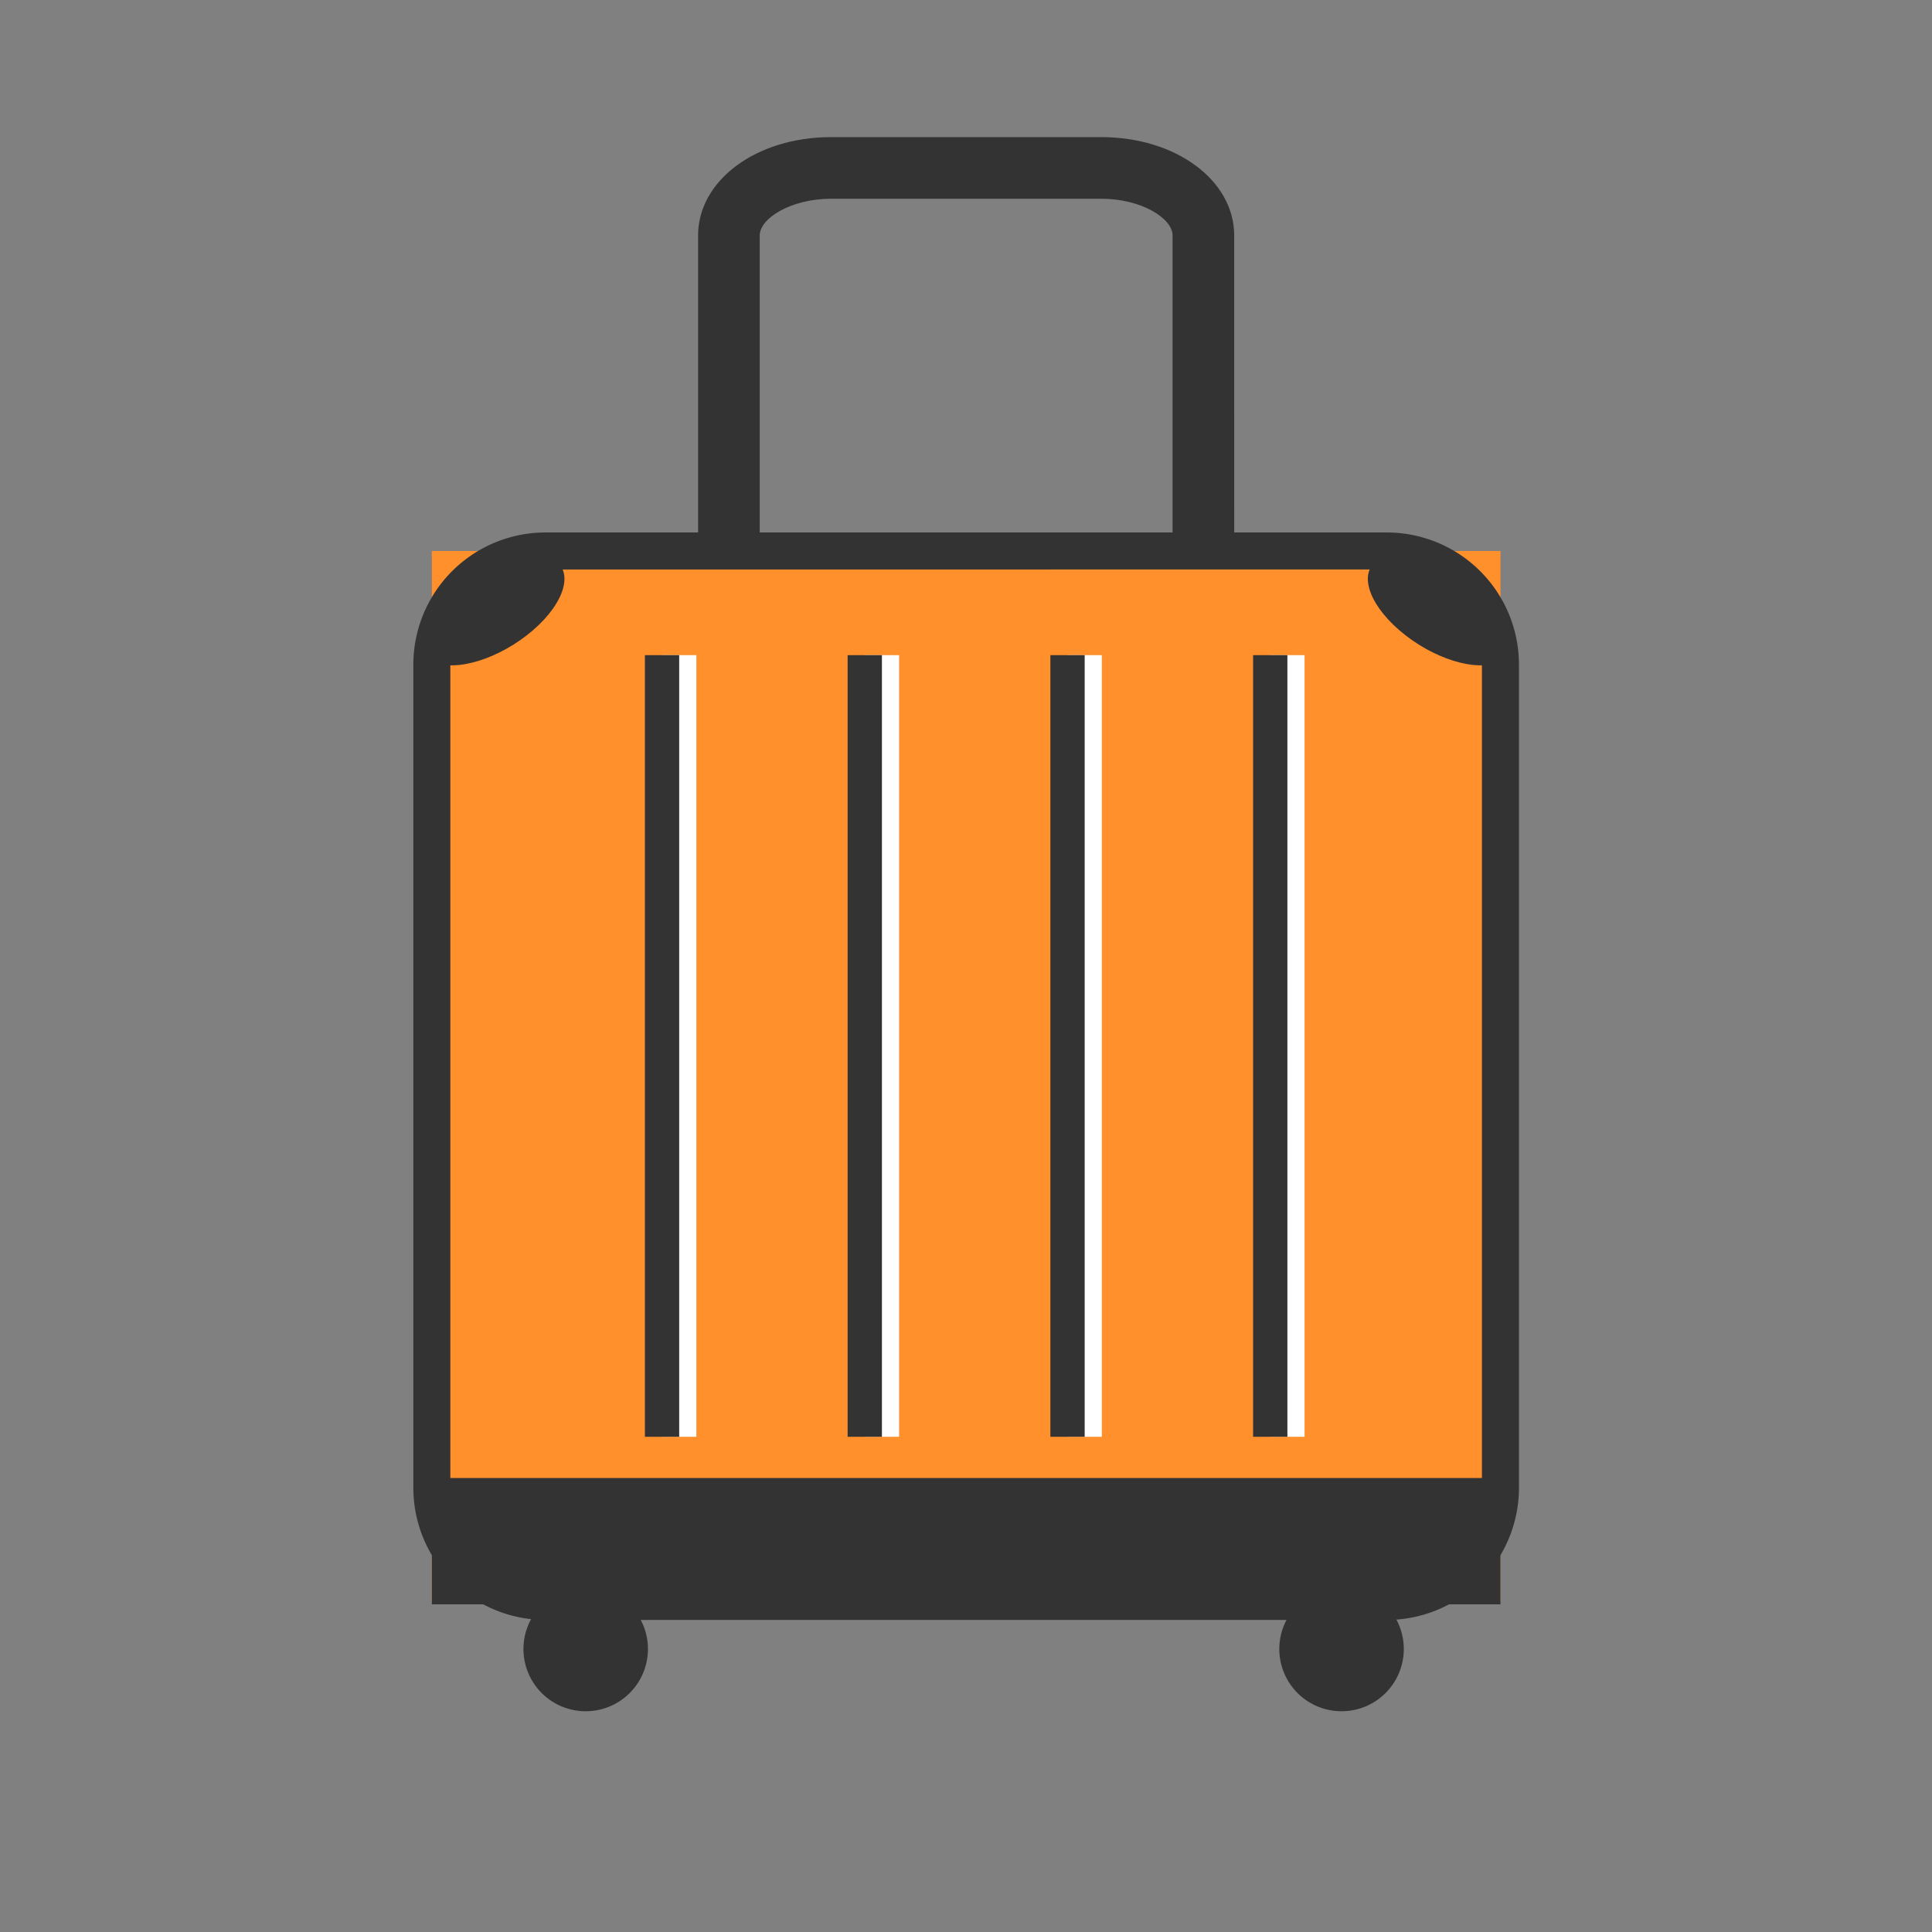 <?xml version="1.0" standalone="no"?><!DOCTYPE svg PUBLIC "-//W3C//DTD SVG 1.1//EN" "http://www.w3.org/Graphics/SVG/1.1/DTD/svg11.dtd"><svg t="1603769585720" class="icon" viewBox="0 0 1024 1024" version="1.1" xmlns="http://www.w3.org/2000/svg" p-id="1851" xmlns:xlink="http://www.w3.org/1999/xlink" width="200" height="200"><rect x="0" y="0" width="1024" height="1024" fill="#808080" stroke="none"/><defs><style type="text/css"></style></defs><path d="M228.89 292.04l566.39 0 0 556.76-566.39 0 0-556.76Z" fill="#FF902C" p-id="1852"></path><path d="M735.08 858.6h-446a70.07 70.07 0 0 1-70-70V352.22a70.07 70.07 0 0 1 70-70h446a70.07 70.07 0 0 1 70 70v436.39a70.07 70.07 0 0 1-70 69.99z m-446-556.76a50.45 50.45 0 0 0-50.39 50.39v436.38A50.45 50.45 0 0 0 289.07 839h446a50.44 50.44 0 0 0 50.39-50.39V352.22a50.45 50.45 0 0 0-50.39-50.39z" fill="#333333" p-id="1853"></path><path d="M228.89 783.38l566.39 0 0 66.96-566.39 0 0-66.96Z" fill="#333333" p-id="1854"></path><path d="M310.43 874.01m-32.99 0a32.99 32.99 0 1 0 65.98 0 32.99 32.99 0 1 0-65.98 0Z" fill="#333333" p-id="1855"></path><path d="M711.05 874.01m-32.99 0a32.99 32.99 0 1 0 65.98 0 32.99 32.99 0 1 0-65.98 0Z" fill="#333333" p-id="1856"></path><path d="M654.16 291.77h-32.67v-167c0-9-16.49-19.43-37.75-19.43H440.42c-21.26 0-37.75 10.44-37.75 19.43v167H370v-167c0-29.21 30.93-52.09 70.42-52.09h143.31c39.49 0 70.42 22.88 70.42 52.09z" fill="#333333" p-id="1857"></path><path d="M350.91 347.24l18.18 0 0 414.28-18.18 0 0-414.28Z" fill="#FFFFFF" p-id="1858"></path><path d="M458.36 347.24l18.18 0 0 414.28-18.18 0 0-414.28Z" fill="#FFFFFF" p-id="1859"></path><path d="M565.81 347.24l18.18 0 0 414.28-18.18 0 0-414.28Z" fill="#FFFFFF" p-id="1860"></path><path d="M673.26 347.24l18.18 0 0 414.28-18.18 0 0-414.28Z" fill="#FFFFFF" p-id="1861"></path><path d="M239.76 312.58c-17.46 15-22.09 32.06-10.33 38s35.44-1.38 52.91-16.41 22.09-32.06 10.33-38-35.45 1.38-52.91 16.41zM784.4 312.58c17.46 15 22.09 32.06 10.33 38s-35.44-1.38-52.91-16.41-22.09-32.06-10.33-38 35.44 1.38 52.91 16.41z" fill="#333333" p-id="1862"></path><path d="M341.81 347.24l18.18 0 0 414.28-18.18 0 0-414.28Z" fill="#333333" p-id="1863"></path><path d="M449.26 347.24l18.18 0 0 414.28-18.18 0 0-414.28Z" fill="#333333" p-id="1864"></path><path d="M556.72 347.24l18.18 0 0 414.28-18.18 0 0-414.28Z" fill="#333333" p-id="1865"></path><path d="M664.17 347.24l18.18 0 0 414.28-18.18 0 0-414.28Z" fill="#333333" p-id="1866"></path></svg>